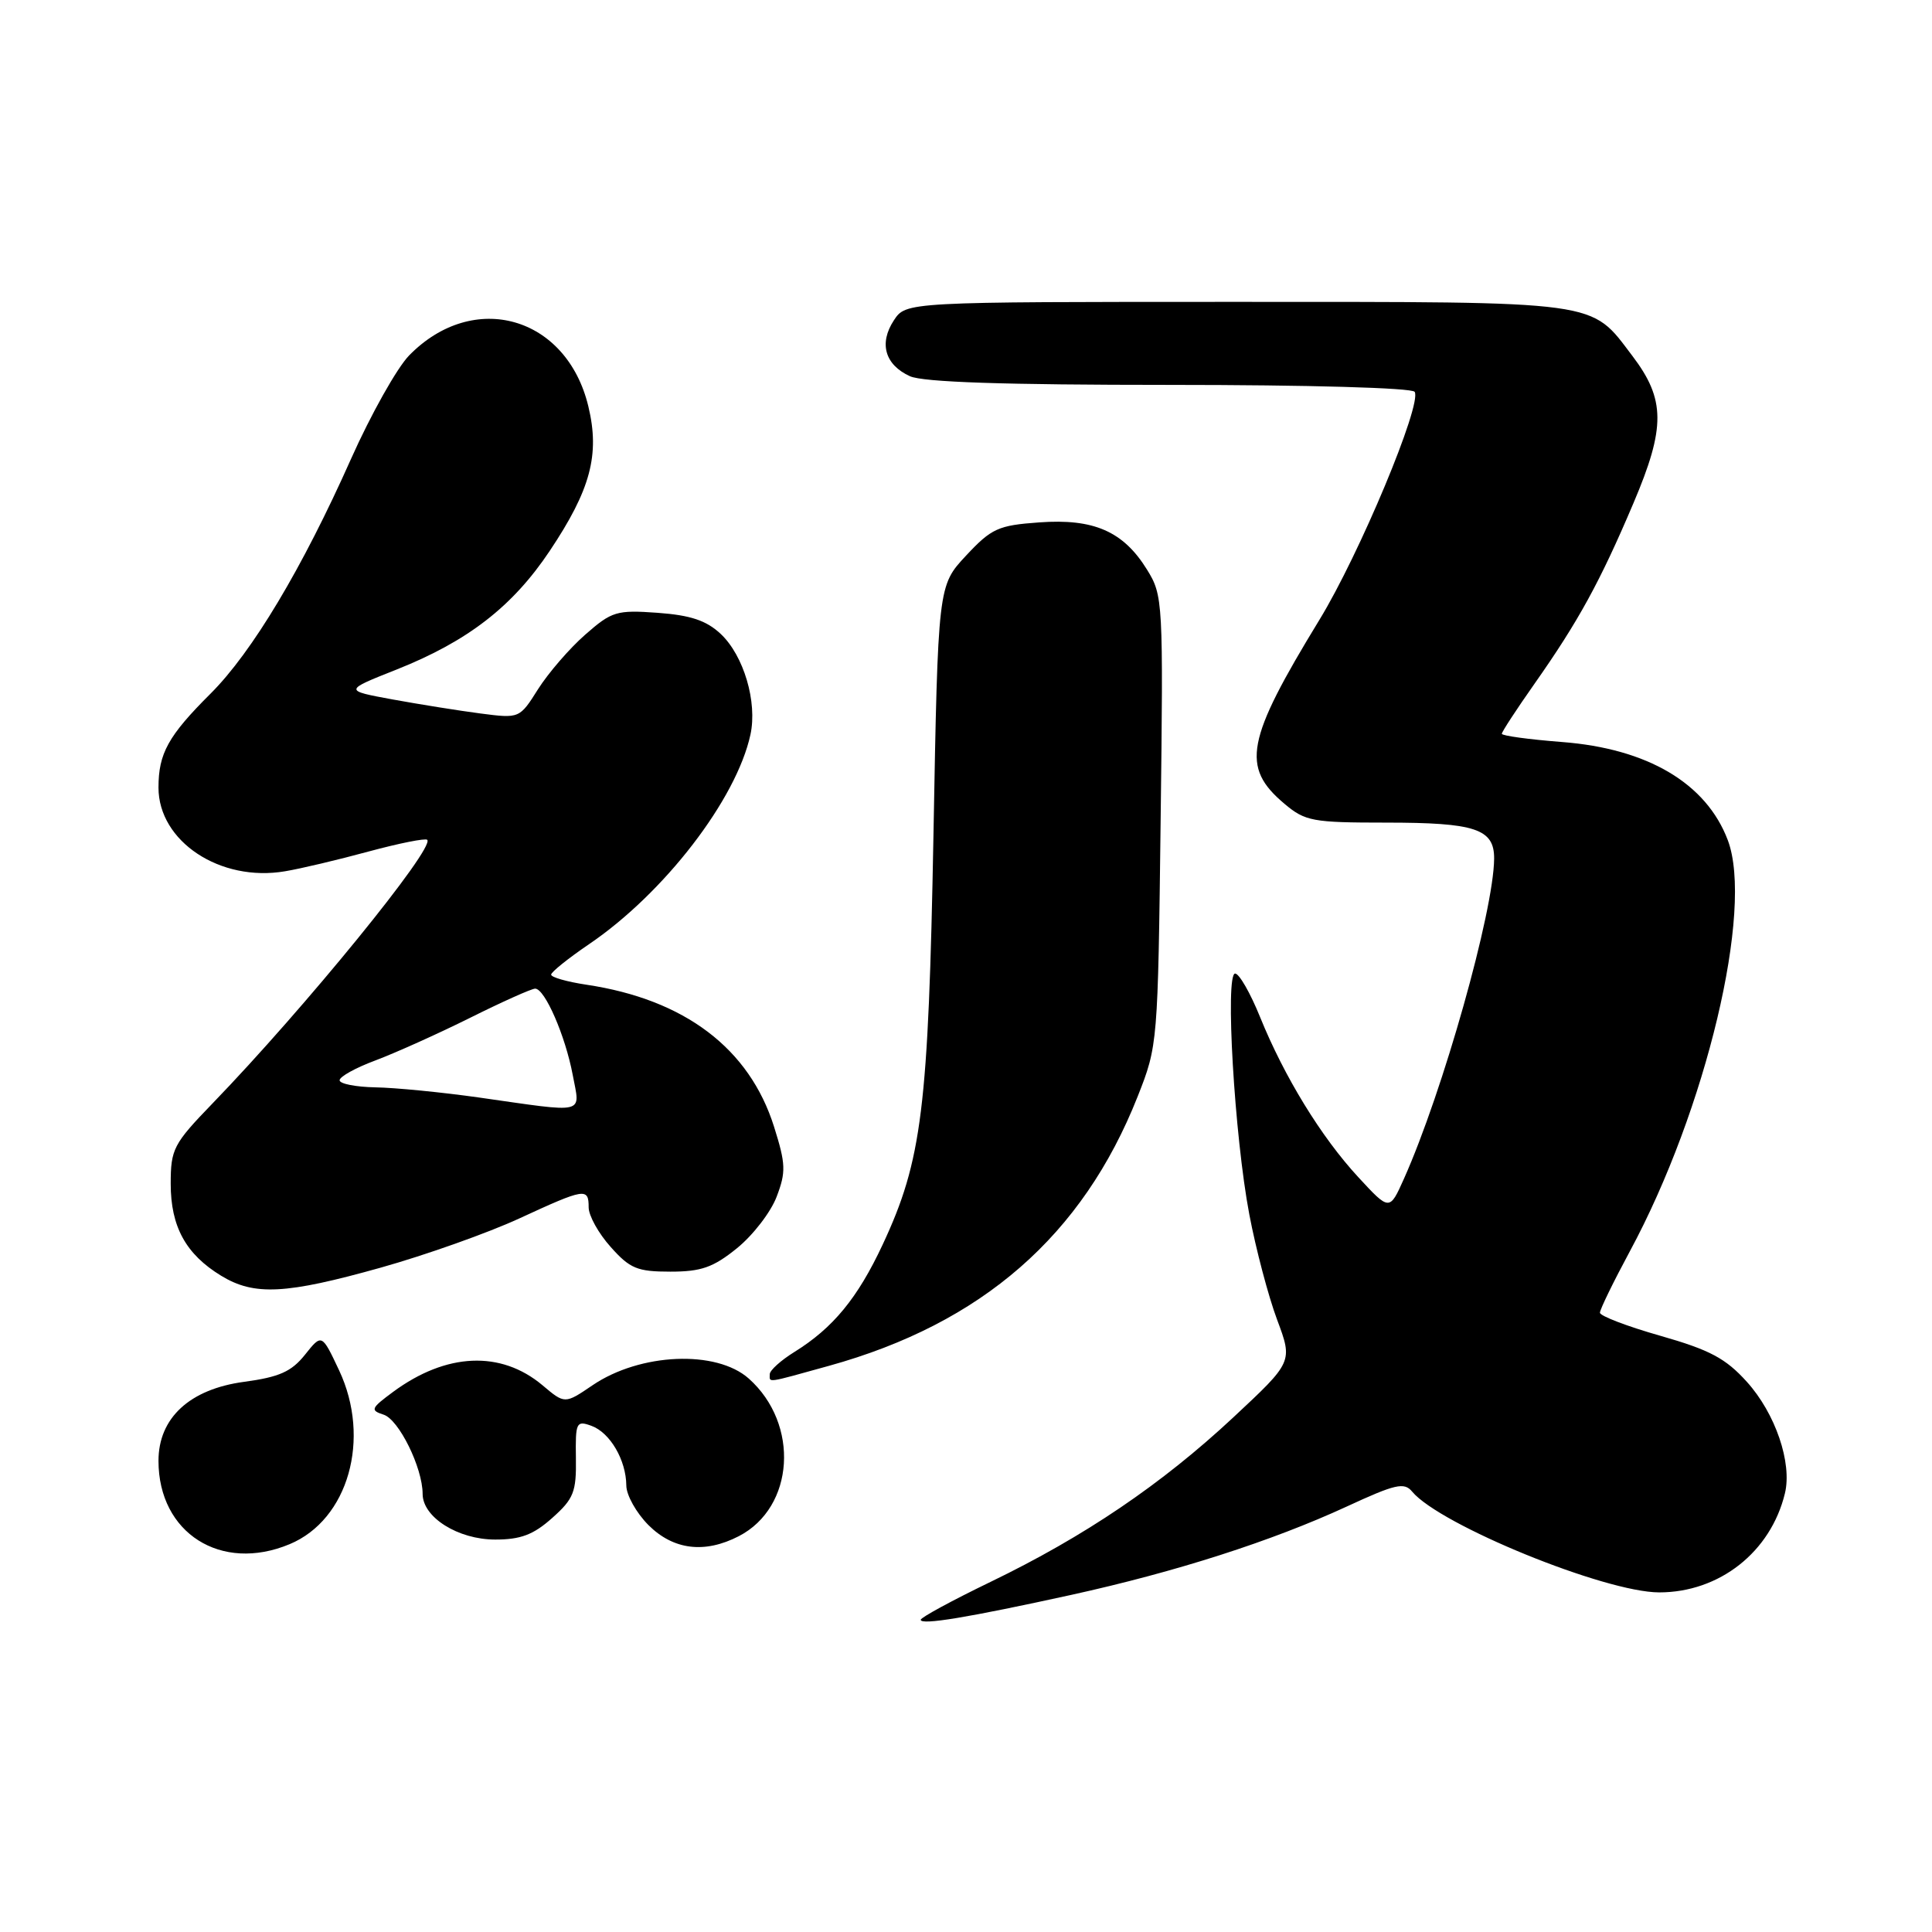 <?xml version="1.0" encoding="UTF-8" standalone="no"?>
<!DOCTYPE svg PUBLIC "-//W3C//DTD SVG 1.1//EN" "http://www.w3.org/Graphics/SVG/1.1/DTD/svg11.dtd" >
<svg xmlns="http://www.w3.org/2000/svg" xmlns:xlink="http://www.w3.org/1999/xlink" version="1.1" viewBox="0 0 256 256">
 <g >
 <path fill="currentColor"
d=" M 141.95 211.33 C 155.86 208.27 168.51 204.21 178.46 199.62 C 184.90 196.64 186.07 196.37 187.12 197.65 C 190.80 202.07 212.65 210.99 219.85 211.00 C 227.83 211.00 234.63 205.65 236.51 197.88 C 237.49 193.85 235.25 187.28 231.46 183.09 C 228.65 179.98 226.56 178.87 220.01 177.00 C 215.61 175.75 212.00 174.37 212.00 173.94 C 212.00 173.51 213.78 169.86 215.95 165.83 C 226.08 147.05 232.40 120.49 228.94 111.32 C 226.09 103.79 218.32 99.19 206.97 98.32 C 202.59 97.98 199.00 97.49 199.00 97.23 C 199.00 96.97 200.94 94.00 203.31 90.63 C 209.14 82.34 212.01 77.11 216.44 66.67 C 220.71 56.63 220.68 52.93 216.30 47.16 C 210.67 39.75 212.57 40.01 163.77 40.00 C 120.05 40.00 120.05 40.00 118.44 42.45 C 116.44 45.50 117.26 48.34 120.57 49.85 C 122.30 50.64 133.05 51.00 154.99 51.00 C 173.40 51.00 187.12 51.39 187.45 51.92 C 188.45 53.54 180.13 73.46 174.83 82.13 C 165.09 98.08 164.41 101.64 170.19 106.50 C 172.94 108.82 173.92 109.00 183.64 109.00 C 195.51 109.00 198.01 109.83 197.98 113.79 C 197.92 120.77 191.19 144.65 186.03 156.19 C 184.12 160.46 184.12 160.46 179.98 155.98 C 175.06 150.66 170.17 142.67 166.96 134.75 C 165.68 131.59 164.20 129.00 163.66 129.00 C 162.31 129.00 163.57 150.54 165.54 160.92 C 166.41 165.51 168.07 171.78 169.22 174.86 C 171.31 180.45 171.31 180.45 163.41 187.82 C 153.91 196.68 143.72 203.58 131.25 209.61 C 126.16 212.07 122.00 214.33 122.00 214.63 C 122.00 215.37 128.27 214.33 141.95 211.33 Z  M 38.38 204.61 C 46.15 201.37 49.20 190.65 44.93 181.57 C 42.64 176.71 42.64 176.71 40.41 179.51 C 38.62 181.75 37.01 182.47 32.34 183.10 C 25.13 184.07 21.00 187.89 21.00 193.57 C 21.00 203.14 29.29 208.41 38.38 204.61 Z  M 97.90 203.55 C 105.29 199.73 105.98 188.69 99.22 182.67 C 94.92 178.84 84.83 179.27 78.52 183.55 C 74.84 186.05 74.84 186.05 71.89 183.56 C 66.37 178.92 59.14 179.23 52.09 184.43 C 49.14 186.61 49.03 186.87 50.83 187.45 C 52.85 188.09 56.00 194.49 56.00 197.95 C 56.00 201.05 60.70 204.00 65.62 204.00 C 68.99 204.00 70.69 203.36 73.18 201.13 C 76.02 198.60 76.38 197.69 76.31 193.21 C 76.24 188.46 76.36 188.20 78.37 188.93 C 80.84 189.83 82.96 193.47 82.99 196.83 C 82.99 198.11 84.32 200.47 85.92 202.08 C 89.23 205.38 93.37 205.89 97.90 203.55 Z  M 109.84 180.98 C 130.11 175.36 143.46 163.72 150.75 145.28 C 153.41 138.55 153.43 138.27 153.79 108.74 C 154.15 79.62 154.11 78.91 151.98 75.47 C 148.85 70.41 144.94 68.69 137.70 69.22 C 132.26 69.61 131.38 70.01 128.00 73.63 C 124.29 77.61 124.29 77.61 123.69 110.56 C 123.02 146.89 122.17 153.76 116.96 164.91 C 113.64 172.01 110.38 175.97 105.25 179.15 C 103.46 180.26 102.00 181.58 102.00 182.08 C 102.00 183.24 101.32 183.34 109.84 180.98 Z  M 50.48 167.96 C 56.43 166.29 64.67 163.36 68.79 161.46 C 77.52 157.43 78.00 157.35 78.00 159.98 C 78.00 161.08 79.31 163.44 80.92 165.23 C 83.47 168.10 84.45 168.50 88.83 168.50 C 92.92 168.50 94.51 167.94 97.66 165.39 C 99.77 163.68 102.14 160.61 102.91 158.57 C 104.16 155.29 104.12 154.24 102.57 149.31 C 99.30 138.92 90.73 132.43 77.71 130.48 C 75.12 130.09 73.01 129.49 73.03 129.14 C 73.04 128.79 75.30 126.98 78.05 125.11 C 88.01 118.35 97.58 105.92 99.44 97.33 C 100.37 93.02 98.55 86.87 95.50 84.00 C 93.60 82.22 91.52 81.52 87.14 81.20 C 81.70 80.81 81.07 81.00 77.54 84.10 C 75.46 85.92 72.66 89.17 71.30 91.31 C 68.84 95.21 68.84 95.21 63.67 94.54 C 60.83 94.17 55.59 93.33 52.02 92.68 C 45.55 91.49 45.55 91.49 52.52 88.73 C 61.98 84.97 67.91 80.38 72.84 73.00 C 78.26 64.89 79.50 60.25 77.96 53.85 C 75.09 41.89 62.74 38.37 54.21 47.10 C 52.61 48.74 49.15 54.90 46.52 60.79 C 40.05 75.32 33.42 86.40 27.90 91.91 C 22.29 97.50 21.00 99.83 21.00 104.36 C 21.00 111.49 29.18 116.91 37.76 115.45 C 39.82 115.11 44.80 113.93 48.84 112.83 C 52.88 111.74 56.37 111.04 56.61 111.28 C 57.67 112.34 40.36 133.59 28.15 146.22 C 22.97 151.58 22.62 152.26 22.62 156.86 C 22.62 162.53 24.62 166.19 29.30 169.04 C 33.69 171.72 37.86 171.50 50.48 167.96 Z  M 63.50 145.43 C 58.55 144.73 52.36 144.12 49.75 144.08 C 47.14 144.03 45.00 143.61 45.00 143.14 C 45.00 142.66 47.14 141.48 49.75 140.51 C 52.36 139.53 58.00 137.00 62.28 134.87 C 66.55 132.74 70.44 131.00 70.91 131.00 C 72.20 131.00 74.92 137.27 75.89 142.44 C 76.88 147.73 77.90 147.48 63.50 145.43 Z "/>
</g>
</svg>